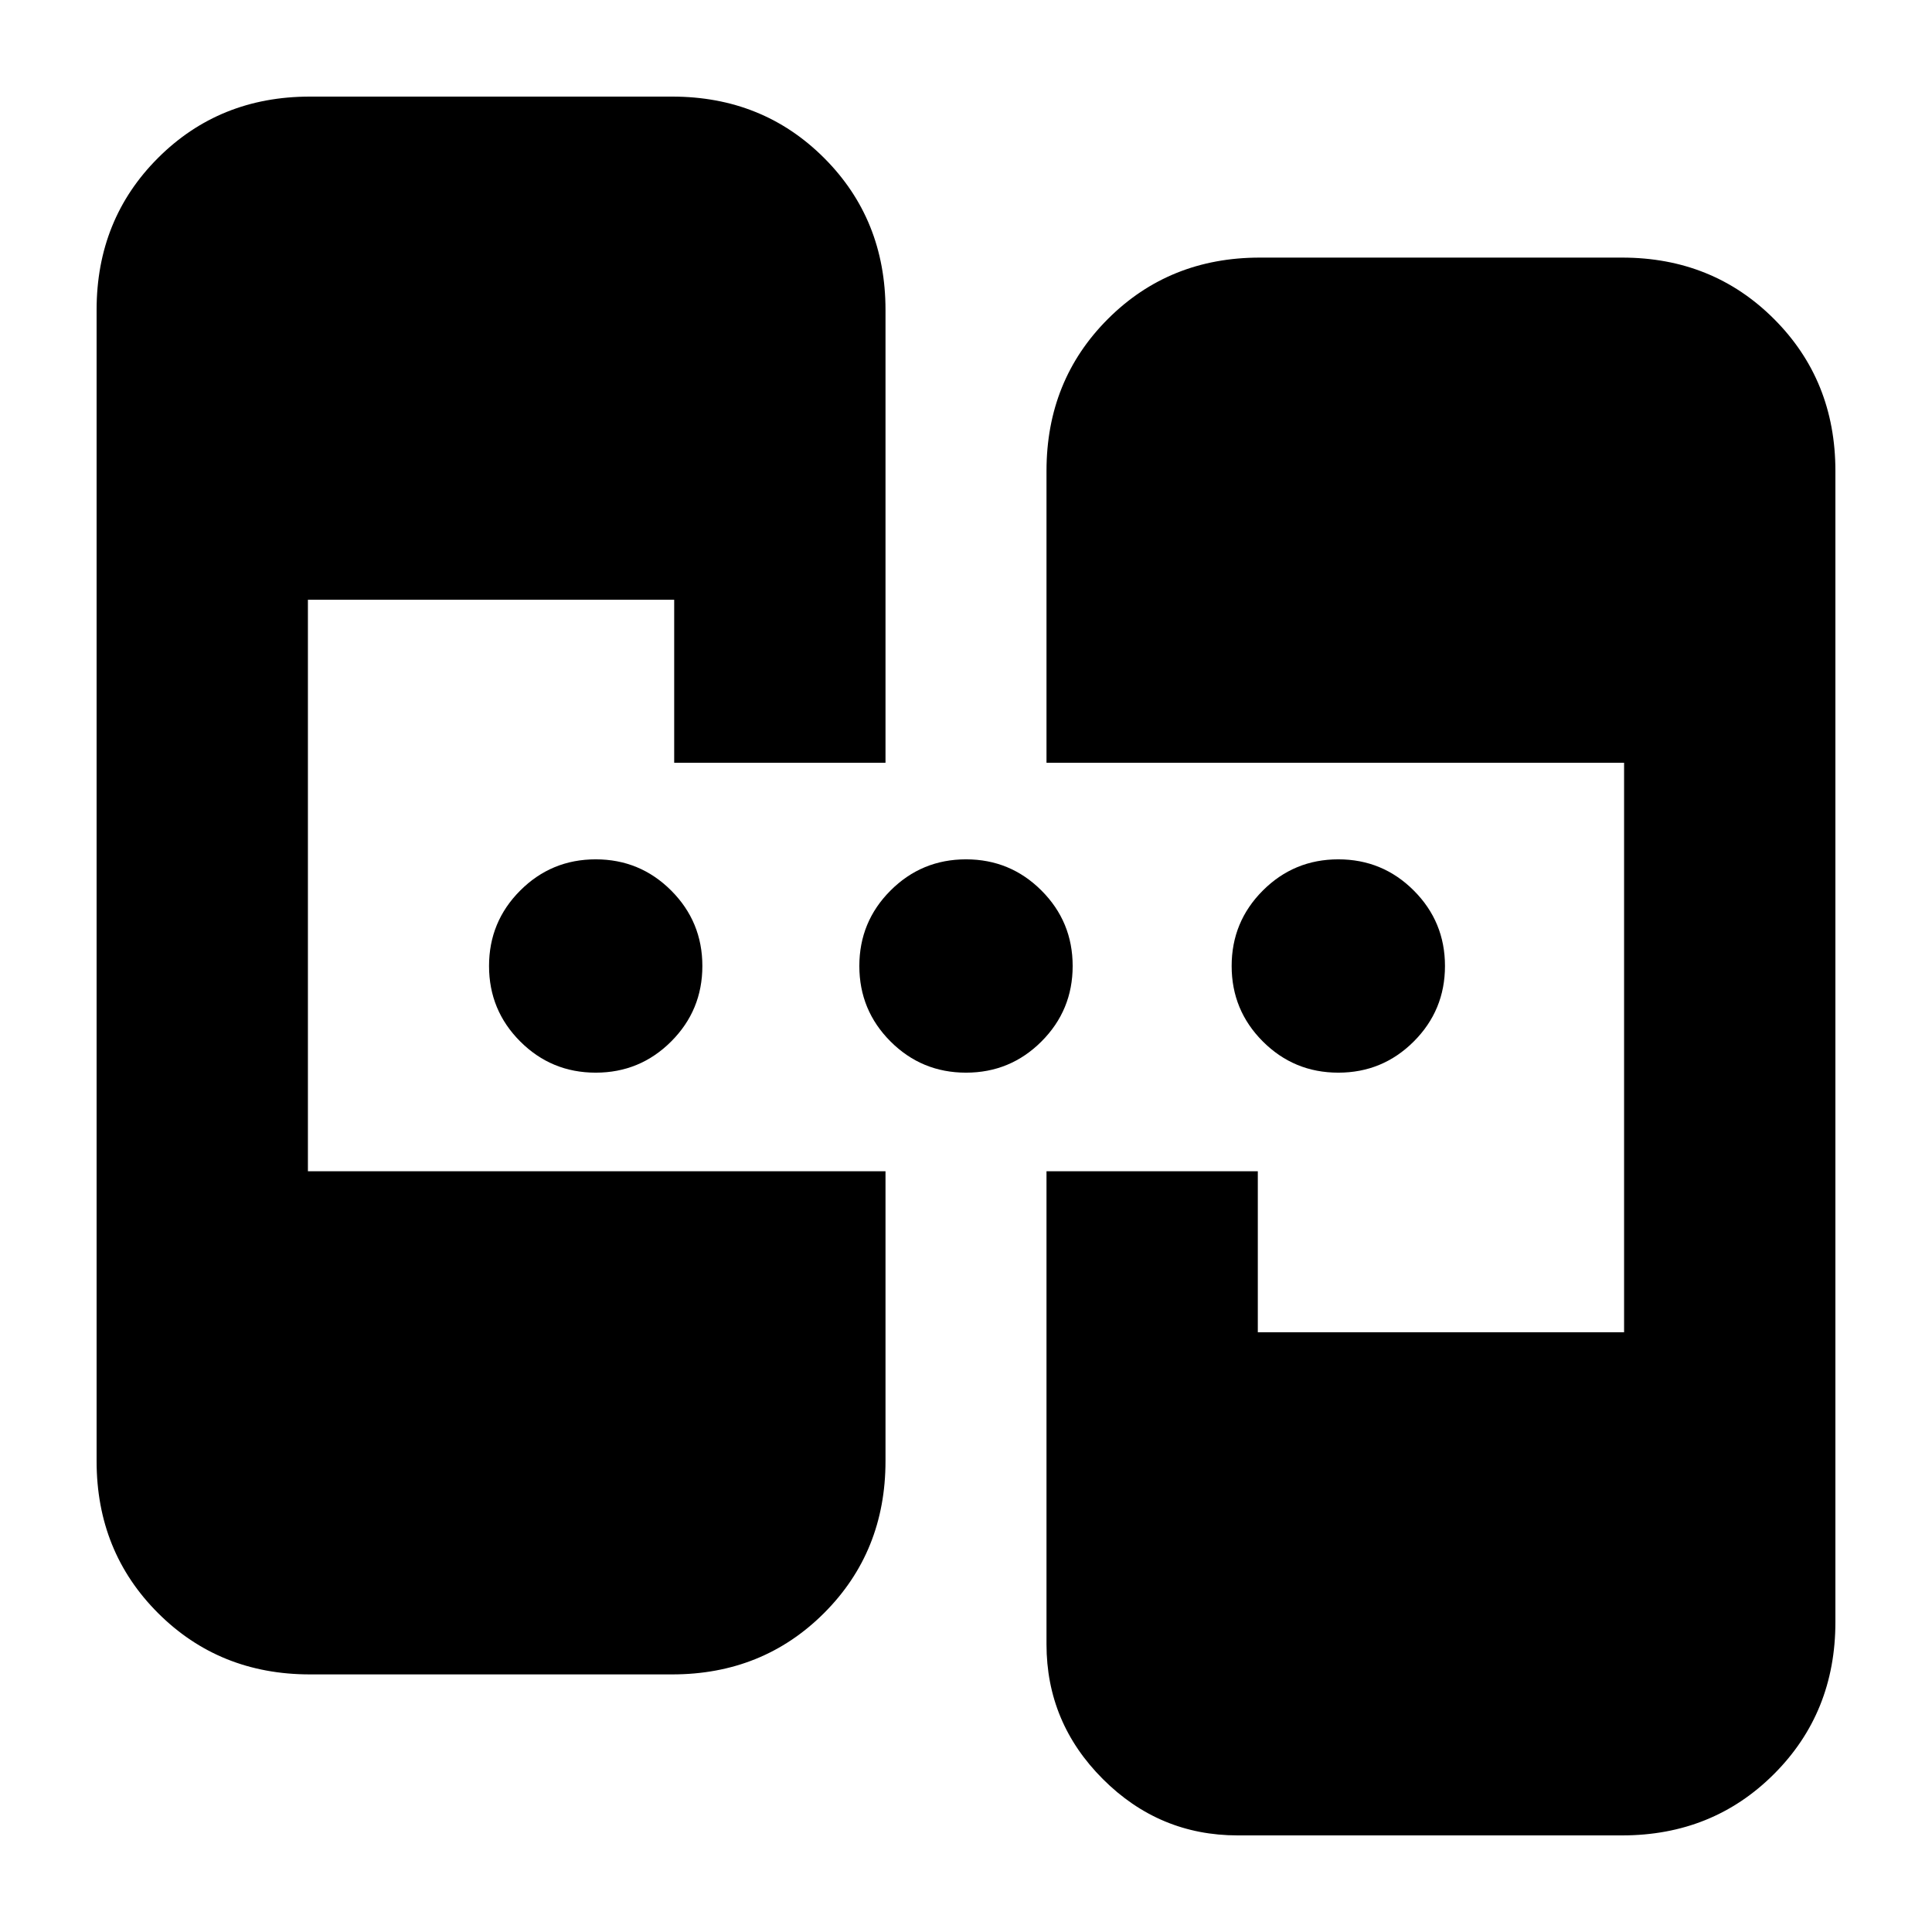 <svg xmlns="http://www.w3.org/2000/svg" height="24" viewBox="0 -960 960 960" width="24"><path d="M154-128q-45 0-75.5-30.5T48-234v-572q0-45 30.5-75.5T154-912h180q45 0 75.5 30.5T440-806v225H335v-81H153v284h287v144q0 45-30.5 75.5T334-128H154Zm461 80q-39 0-67-28t-28-67v-235h105v80h182v-283H520v-145q0-45 30.5-75.5T626-832h180q45 0 75.5 30.5T912-726v572q0 45-30.5 75.5T806-48H615ZM296-427q-22 0-37.5-15.5T243-480q0-22 15.5-37.5T296-533q22 0 37.5 15.5T349-480q0 22-15.5 37.5T296-427Zm184 0q-22 0-37.5-15.5T427-480q0-22 15.5-37.5T480-533q22 0 37.5 15.5T533-480q0 22-15.5 37.5T480-427Zm185 0q-22 0-37.5-15.5T612-480q0-22 15.5-37.5T665-533q22 0 37.5 15.5T718-480q0 22-15.5 37.5T665-427Z"/></svg>